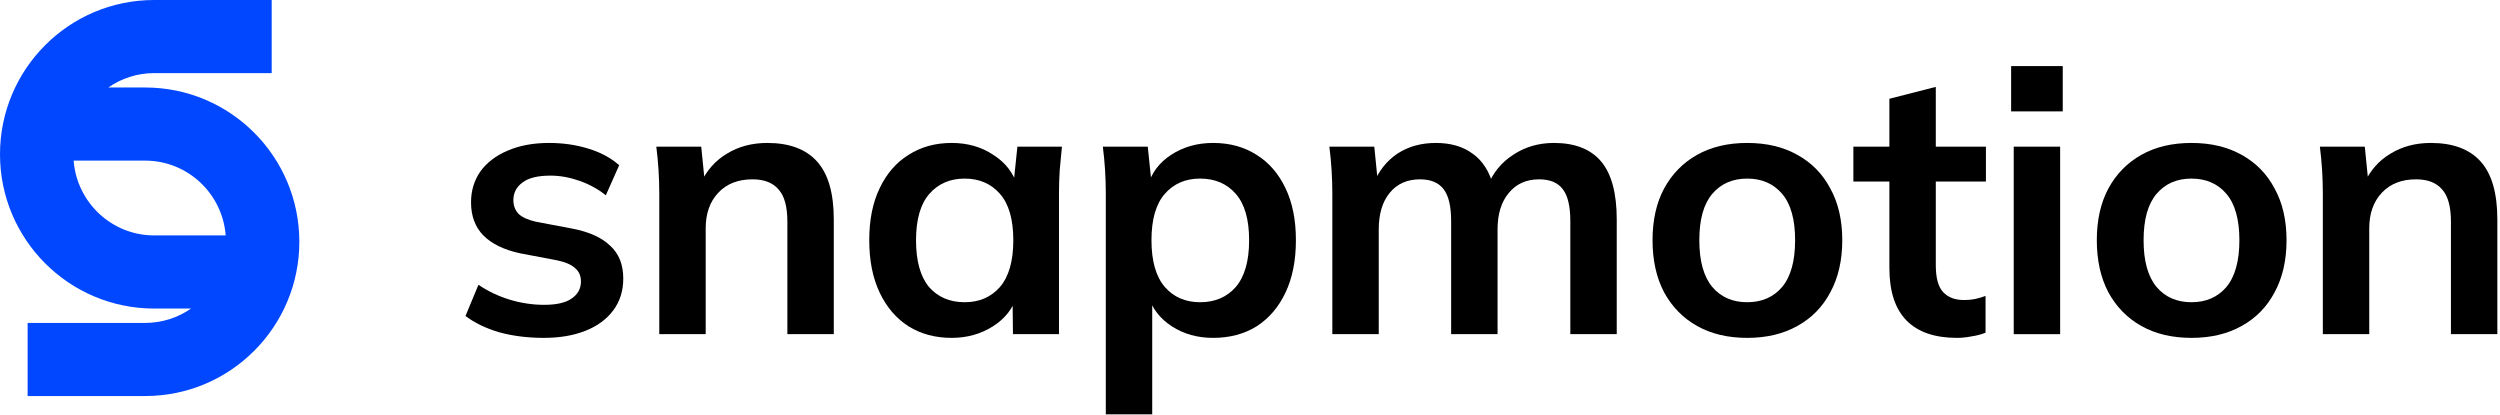 <svg width="404" height="67" viewBox="0 0 404 67" fill="none" xmlns="http://www.w3.org/2000/svg">
<path fill-rule="evenodd" clip-rule="evenodd" d="M17.499 14.139C19.61 12.673 22.169 11.816 24.919 11.816H43.907V0H24.919C11.126 0 0 11.194 0 24.93C0 38.667 11.126 49.861 24.919 49.861H30.873C28.762 51.327 26.203 52.184 23.453 52.184H4.465V64H23.453C37.246 64 48.372 52.806 48.372 39.07C48.372 25.333 37.246 14.139 23.453 14.139H17.499ZM11.901 25.956C12.422 32.745 18.08 38.044 24.919 38.044H36.471C35.95 31.256 30.292 25.956 23.453 25.956H11.901Z" fill="#0047FF"/>
<path d="M87.88 54.6C85.28 54.6 82.88 54.3 80.68 53.7C78.52 53.06 76.7 52.18 75.22 51.06L77.32 46.02C78.84 47.06 80.52 47.86 82.36 48.42C84.2 48.98 86.06 49.26 87.94 49.26C89.94 49.26 91.42 48.92 92.38 48.24C93.38 47.56 93.88 46.64 93.88 45.48C93.88 44.56 93.56 43.84 92.92 43.32C92.32 42.76 91.34 42.34 89.98 42.06L83.98 40.92C81.42 40.36 79.46 39.4 78.1 38.04C76.78 36.68 76.12 34.9 76.12 32.7C76.12 30.82 76.62 29.16 77.62 27.72C78.66 26.28 80.12 25.16 82 24.36C83.92 23.52 86.16 23.1 88.72 23.1C90.96 23.1 93.06 23.4 95.02 24C97.02 24.6 98.7 25.5 100.06 26.7L97.9 31.56C96.66 30.56 95.24 29.78 93.64 29.22C92.04 28.66 90.48 28.38 88.96 28.38C86.88 28.38 85.36 28.76 84.4 29.52C83.44 30.24 82.96 31.18 82.96 32.34C82.96 33.22 83.24 33.96 83.8 34.56C84.4 35.12 85.32 35.54 86.56 35.82L92.56 36.96C95.24 37.48 97.26 38.4 98.62 39.72C100.02 41 100.72 42.76 100.72 45C100.72 47 100.18 48.72 99.1 50.16C98.02 51.6 96.52 52.7 94.6 53.46C92.68 54.22 90.44 54.6 87.88 54.6Z" fill="black"/>
<path d="M106.539 54V31.26C106.539 30.02 106.499 28.76 106.419 27.48C106.339 26.2 106.219 24.94 106.059 23.7H113.319L113.919 29.7H113.199C114.159 27.58 115.579 25.96 117.459 24.84C119.339 23.68 121.519 23.1 123.999 23.1C127.559 23.1 130.239 24.1 132.039 26.1C133.839 28.1 134.739 31.22 134.739 35.46V54H127.239V35.82C127.239 33.38 126.759 31.64 125.799 30.6C124.879 29.52 123.479 28.98 121.599 28.98C119.279 28.98 117.439 29.7 116.079 31.14C114.719 32.58 114.039 34.5 114.039 36.9V54H106.539Z" fill="black"/>
<path d="M153.791 54.6C151.151 54.6 148.831 53.98 146.831 52.74C144.831 51.46 143.271 49.64 142.151 47.28C141.031 44.92 140.471 42.1 140.471 38.82C140.471 35.54 141.031 32.74 142.151 30.42C143.271 28.06 144.831 26.26 146.831 25.02C148.831 23.74 151.151 23.1 153.791 23.1C156.351 23.1 158.591 23.74 160.511 25.02C162.471 26.26 163.771 27.94 164.411 30.06H163.751L164.411 23.7H171.611C171.491 24.94 171.371 26.2 171.251 27.48C171.171 28.76 171.131 30.02 171.131 31.26V54H163.691L163.631 47.76H164.351C163.711 49.84 162.411 51.5 160.451 52.74C158.491 53.98 156.271 54.6 153.791 54.6ZM155.891 48.84C158.251 48.84 160.151 48.02 161.591 46.38C163.031 44.7 163.751 42.18 163.751 38.82C163.751 35.46 163.031 32.96 161.591 31.32C160.151 29.68 158.251 28.86 155.891 28.86C153.531 28.86 151.631 29.68 150.191 31.32C148.751 32.96 148.031 35.46 148.031 38.82C148.031 42.18 148.731 44.7 150.131 46.38C151.571 48.02 153.491 48.84 155.891 48.84Z" fill="black"/>
<path d="M178.698 66.96V31.26C178.698 30.02 178.658 28.76 178.578 27.48C178.498 26.2 178.378 24.94 178.218 23.7H185.478L186.138 30.06H185.478C186.078 27.94 187.338 26.26 189.258 25.02C191.218 23.74 193.478 23.1 196.038 23.1C198.718 23.1 201.058 23.74 203.058 25.02C205.058 26.26 206.618 28.06 207.738 30.42C208.858 32.74 209.418 35.54 209.418 38.82C209.418 42.1 208.858 44.92 207.738 47.28C206.618 49.64 205.058 51.46 203.058 52.74C201.058 53.98 198.718 54.6 196.038 54.6C193.518 54.6 191.298 53.98 189.378 52.74C187.458 51.5 186.178 49.84 185.538 47.76H186.198V66.96H178.698ZM193.938 48.84C196.338 48.84 198.258 48.02 199.698 46.38C201.138 44.7 201.858 42.18 201.858 38.82C201.858 35.46 201.138 32.96 199.698 31.32C198.258 29.68 196.338 28.86 193.938 28.86C191.578 28.86 189.678 29.68 188.238 31.32C186.798 32.96 186.078 35.46 186.078 38.82C186.078 42.18 186.798 44.7 188.238 46.38C189.678 48.02 191.578 48.84 193.938 48.84Z" fill="black"/>
<path d="M215.305 54V31.26C215.305 30.02 215.265 28.76 215.185 27.48C215.105 26.2 214.985 24.94 214.825 23.7H222.085L222.685 29.7H221.965C222.805 27.62 224.085 26 225.805 24.84C227.565 23.68 229.645 23.1 232.045 23.1C234.445 23.1 236.425 23.68 237.985 24.84C239.585 25.96 240.705 27.72 241.345 30.12H240.385C241.225 27.96 242.605 26.26 244.525 25.02C246.445 23.74 248.645 23.1 251.125 23.1C254.525 23.1 257.065 24.1 258.745 26.1C260.425 28.1 261.265 31.22 261.265 35.46V54H253.765V35.76C253.765 33.36 253.365 31.64 252.565 30.6C251.765 29.52 250.485 28.98 248.725 28.98C246.645 28.98 245.005 29.72 243.805 31.2C242.605 32.64 242.005 34.6 242.005 37.08V54H234.505V35.76C234.505 33.36 234.105 31.64 233.305 30.6C232.505 29.52 231.225 28.98 229.465 28.98C227.385 28.98 225.745 29.72 224.545 31.2C223.385 32.64 222.805 34.6 222.805 37.08V54H215.305Z" fill="black"/>
<path d="M282.35 54.6C279.23 54.6 276.53 53.96 274.25 52.68C271.97 51.4 270.19 49.58 268.91 47.22C267.67 44.86 267.05 42.06 267.05 38.82C267.05 35.58 267.67 32.8 268.91 30.48C270.19 28.12 271.97 26.3 274.25 25.02C276.53 23.74 279.23 23.1 282.35 23.1C285.47 23.1 288.17 23.74 290.45 25.02C292.77 26.3 294.55 28.12 295.79 30.48C297.07 32.8 297.71 35.58 297.71 38.82C297.71 42.06 297.07 44.86 295.79 47.22C294.55 49.58 292.77 51.4 290.45 52.68C288.17 53.96 285.47 54.6 282.35 54.6ZM282.35 48.84C284.71 48.84 286.59 48.02 287.99 46.38C289.39 44.7 290.09 42.18 290.09 38.82C290.09 35.46 289.39 32.96 287.99 31.32C286.59 29.68 284.71 28.86 282.35 28.86C279.99 28.86 278.11 29.68 276.71 31.32C275.31 32.96 274.61 35.46 274.61 38.82C274.61 42.18 275.31 44.7 276.71 46.38C278.11 48.02 279.99 48.84 282.35 48.84Z" fill="black"/>
<path d="M316.245 54.6C312.645 54.6 309.925 53.66 308.085 51.78C306.245 49.9 305.325 47.08 305.325 43.32V29.34H299.505V23.7H305.325V15.96L312.825 14.04V23.7H320.925V29.34H312.825V42.84C312.825 44.92 313.225 46.38 314.025 47.22C314.825 48.06 315.925 48.48 317.325 48.48C318.085 48.48 318.725 48.42 319.245 48.3C319.805 48.18 320.345 48.02 320.865 47.82V53.76C320.185 54.04 319.425 54.24 318.585 54.36C317.785 54.52 317.005 54.6 316.245 54.6Z" fill="black"/>
<path d="M325.419 54V23.7H332.919V54H325.419ZM324.999 18V10.68H333.339V18H324.999Z" fill="black"/>
<path d="M354.144 54.6C351.024 54.6 348.324 53.96 346.044 52.68C343.764 51.4 341.984 49.58 340.704 47.22C339.464 44.86 338.844 42.06 338.844 38.82C338.844 35.58 339.464 32.8 340.704 30.48C341.984 28.12 343.764 26.3 346.044 25.02C348.324 23.74 351.024 23.1 354.144 23.1C357.264 23.1 359.964 23.74 362.244 25.02C364.564 26.3 366.344 28.12 367.584 30.48C368.864 32.8 369.504 35.58 369.504 38.82C369.504 42.06 368.864 44.86 367.584 47.22C366.344 49.58 364.564 51.4 362.244 52.68C359.964 53.96 357.264 54.6 354.144 54.6ZM354.144 48.84C356.504 48.84 358.384 48.02 359.784 46.38C361.184 44.7 361.884 42.18 361.884 38.82C361.884 35.46 361.184 32.96 359.784 31.32C358.384 29.68 356.504 28.86 354.144 28.86C351.784 28.86 349.904 29.68 348.504 31.32C347.104 32.96 346.404 35.46 346.404 38.82C346.404 42.18 347.104 44.7 348.504 46.38C349.904 48.02 351.784 48.84 354.144 48.84Z" fill="black"/>
<path d="M375.371 54V31.26C375.371 30.02 375.331 28.76 375.251 27.48C375.171 26.2 375.051 24.94 374.891 23.7H382.151L382.751 29.7H382.031C382.991 27.58 384.411 25.96 386.291 24.84C388.171 23.68 390.351 23.1 392.831 23.1C396.391 23.1 399.071 24.1 400.871 26.1C402.671 28.1 403.571 31.22 403.571 35.46V54H396.071V35.82C396.071 33.38 395.591 31.64 394.631 30.6C393.711 29.52 392.311 28.98 390.431 28.98C388.111 28.98 386.271 29.7 384.911 31.14C383.551 32.58 382.871 34.5 382.871 36.9V54H375.371Z" fill="black"/>
</svg>
